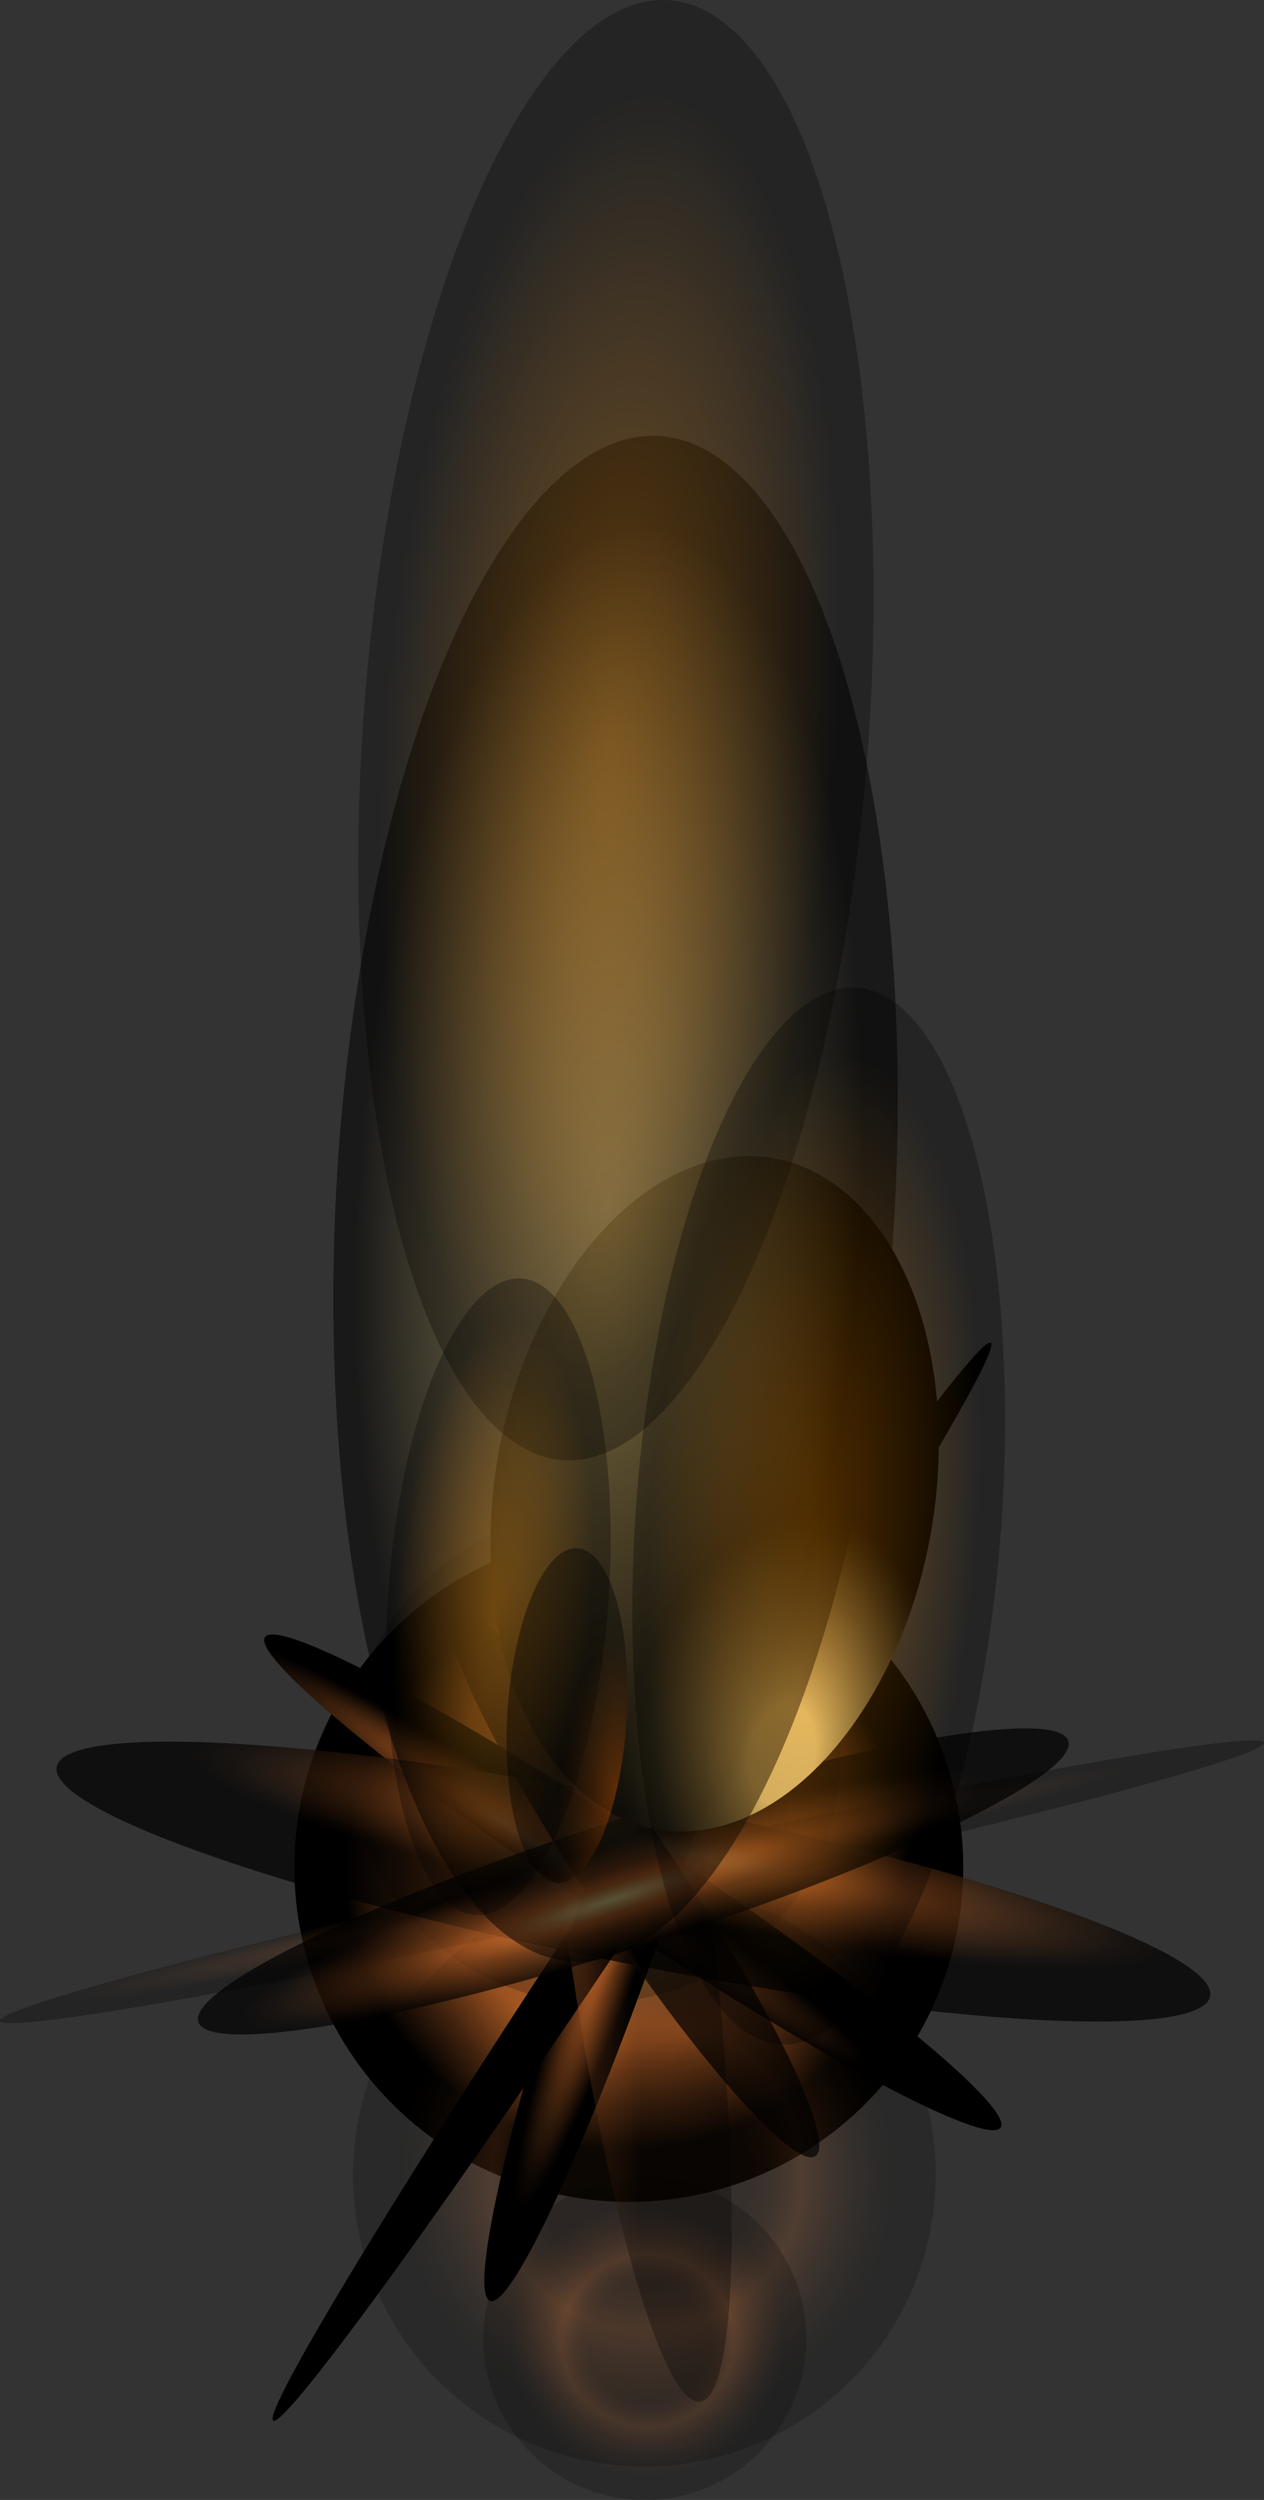 <svg xmlns="http://www.w3.org/2000/svg" xmlns:xlink="http://www.w3.org/1999/xlink" viewBox="0 0 253.05 500.22"><rect x="0" y="0" width="253.05" height="500.22" fill="#333333" stroke="none"/><defs><style>.cls-1{isolation:isolate;}.cls-10,.cls-11,.cls-12,.cls-13,.cls-14,.cls-15,.cls-16,.cls-17,.cls-18,.cls-19,.cls-2,.cls-3,.cls-4,.cls-5,.cls-6,.cls-7,.cls-8,.cls-9{mix-blend-mode:screen;}.cls-2{fill:url(#radial-gradient);}.cls-3,.cls-4,.cls-5{opacity:0.2;}.cls-3{fill:url(#radial-gradient-2);}.cls-4{fill:url(#radial-gradient-3);}.cls-5{fill:url(#radial-gradient-4);}.cls-6{fill:url(#radial-gradient-5);}.cls-7{fill:url(#radial-gradient-6);}.cls-8{fill:url(#radial-gradient-7);}.cls-10,.cls-16,.cls-17,.cls-18,.cls-9{opacity:0.3;}.cls-9{fill:url(#radial-gradient-8);}.cls-10{fill:url(#radial-gradient-9);}.cls-11,.cls-12,.cls-13{opacity:0.7;}.cls-11{fill:url(#radial-gradient-10);}.cls-12{fill:url(#radial-gradient-11);}.cls-13{fill:url(#radial-gradient-12);}.cls-14{fill:url(#radial-gradient-13);}.cls-15{opacity:0.5;fill:url(#radial-gradient-14);}.cls-16{fill:url(#radial-gradient-15);}.cls-17{fill:url(#radial-gradient-16);}.cls-18{fill:url(#radial-gradient-17);}.cls-19{opacity:0.4;fill:url(#radial-gradient-18);}</style><radialGradient id="radial-gradient" cx="94.34" cy="76.41" r="150.65" gradientTransform="translate(74.38 389.69) rotate(-56.33) scale(0.44)" gradientUnits="userSpaceOnUse"><stop offset="0" stop-color="#fff"/><stop offset="0.01" stop-color="#fffef8"/><stop offset="0.1" stop-color="#fcf6ca"/><stop offset="0.17" stop-color="#fbf2ad"/><stop offset="0.21" stop-color="#faf0a2"/><stop offset="0.22" stop-color="#f5e498"/><stop offset="0.27" stop-color="#e5bd76"/><stop offset="0.31" stop-color="#d79d59"/><stop offset="0.36" stop-color="#cc8444"/><stop offset="0.41" stop-color="#c57234"/><stop offset="0.47" stop-color="#c0672b"/><stop offset="0.53" stop-color="#bf6428"/><stop offset="0.58" stop-color="#a05421"/><stop offset="0.71" stop-color="#4a2710"/><stop offset="0.81" stop-color="#150b04"/><stop offset="0.85"/></radialGradient><radialGradient id="radial-gradient-2" cx="-29.64" cy="213.19" r="131.22" gradientTransform="matrix(0.29, -0.34, 0.34, 0.29, 65.6, 363.55)" gradientUnits="userSpaceOnUse"><stop offset="0.34" stop-color="#40210d"/><stop offset="0.37" stop-color="#46240e"/><stop offset="0.41" stop-color="#572d12"/><stop offset="0.45" stop-color="#723c18"/><stop offset="0.49" stop-color="#985020"/><stop offset="0.53" stop-color="#bf6428"/><stop offset="0.57" stop-color="#9c5221"/><stop offset="0.64" stop-color="#653515"/><stop offset="0.71" stop-color="#391e0c"/><stop offset="0.77" stop-color="#1a0e05"/><stop offset="0.82" stop-color="#070401"/><stop offset="0.85"/></radialGradient><radialGradient id="radial-gradient-3" cx="-85.43" cy="261.25" r="72.71" xlink:href="#radial-gradient-2"/><radialGradient id="radial-gradient-4" cx="127.14" cy="36.37" r="110.61" gradientTransform="translate(74.38 389.69) rotate(-56.33) scale(0.44)" xlink:href="#radial-gradient-2"/><radialGradient id="radial-gradient-5" cx="1406.02" cy="-6167.11" r="102.15" gradientTransform="matrix(-0.72, -0.48, 0.05, -0.07, 1431.46, 614.5)" gradientUnits="userSpaceOnUse"><stop offset="0" stop-color="#faf0a2"/><stop offset="0.01" stop-color="#f6e599"/><stop offset="0.1" stop-color="#deae69"/><stop offset="0.17" stop-color="#cd8645"/><stop offset="0.22" stop-color="#c36d30"/><stop offset="0.25" stop-color="#bf6428"/><stop offset="0.26" stop-color="#be6328"/><stop offset="0.42" stop-color="#733c18"/><stop offset="0.47" stop-color="#623314"/><stop offset="0.65" stop-color="#2d1809"/><stop offset="0.78" stop-color="#0c0603"/><stop offset="0.85"/></radialGradient><radialGradient id="radial-gradient-6" cx="730.71" cy="-2277.72" r="102.19" gradientTransform="matrix(0.28, -0.82, 0.08, 0.03, 105.94, 1038.22)" xlink:href="#radial-gradient-5"/><radialGradient id="radial-gradient-7" cx="1746.63" cy="1781.68" r="102.17" gradientTransform="matrix(-0.7, 1.06, -0.04, -0.03, 1429.24, -1417.01)" xlink:href="#radial-gradient-5"/><radialGradient id="radial-gradient-8" cx="1669.01" cy="-6166.72" r="102.16" gradientTransform="matrix(-1.24, 0.27, -0.01, -0.05, 2126.86, -382.01)" xlink:href="#radial-gradient-5"/><radialGradient id="radial-gradient-9" cx="1601.43" cy="2577.45" r="82.74" gradientTransform="matrix(0.16, 1.26, -0.18, 0.02, 319.48, -1695.58)" xlink:href="#radial-gradient-5"/><radialGradient id="radial-gradient-10" cx="1096.35" cy="2911.67" r="92.82" gradientTransform="matrix(1.24, 0.25, -0.03, 0.17, -1136.42, -398.75)" xlink:href="#radial-gradient-5"/><radialGradient id="radial-gradient-11" cx="1426.55" cy="3246.05" r="51.99" gradientTransform="matrix(0.7, 1.06, -0.15, 0.1, -395.56, -1447.69)" xlink:href="#radial-gradient-5"/><radialGradient id="radial-gradient-12" cx="941.51" cy="1801.78" r="72.15" gradientTransform="matrix(1.21, -0.39, 0.05, 0.17, -1107.01, 441.07)" xlink:href="#radial-gradient-5"/><radialGradient id="radial-gradient-13" cx="-10847.54" cy="-729.28" r="137.23" gradientTransform="matrix(0.25, 0.25, -0.21, 0.42, 2715.36, 3369.3)" gradientUnits="userSpaceOnUse"><stop offset="0.15" stop-color="#ffdc85"/><stop offset="0.21" stop-color="#d9bc71"/><stop offset="0.35" stop-color="#8d7a4a"/><stop offset="0.48" stop-color="#51452a"/><stop offset="0.59" stop-color="#252013"/><stop offset="0.67" stop-color="#0a0905"/><stop offset="0.72"/></radialGradient><radialGradient id="radial-gradient-14" cx="795.65" cy="361.4" r="210.47" gradientTransform="matrix(-0.24, -0.24, 0.12, -0.68, 269.36, 678.88)" gradientUnits="userSpaceOnUse"><stop offset="0" stop-color="#ffdc85"/><stop offset="0.09" stop-color="#edcd7c"/><stop offset="0.28" stop-color="#bea463"/><stop offset="0.54" stop-color="#73633c"/><stop offset="0.86" stop-color="#0c0b06"/><stop offset="0.9"/></radialGradient><radialGradient id="radial-gradient-15" cx="854.95" cy="452.67" r="189.07" gradientTransform="matrix(-0.24, -0.24, 0.13, -0.73, 268.4, 684.49)" gradientUnits="userSpaceOnUse"><stop offset="0" stop-color="#ff9000"/><stop offset="0.09" stop-color="#ed8600"/><stop offset="0.28" stop-color="#be6b00"/><stop offset="0.54" stop-color="#734100"/><stop offset="0.86" stop-color="#0c0700"/><stop offset="0.9"/></radialGradient><radialGradient id="radial-gradient-16" cx="611.59" cy="318.38" r="136.84" xlink:href="#radial-gradient-15"/><radialGradient id="radial-gradient-17" cx="828.57" cy="225.12" r="82.43" xlink:href="#radial-gradient-15"/><radialGradient id="radial-gradient-18" cx="-10540.6" cy="-603" r="94.9" gradientTransform="matrix(0.12, 0.06, -0.04, 0.35, 1364.33, 1203.07)" gradientUnits="userSpaceOnUse"><stop offset="0" stop-color="#d45800"/><stop offset="0.27" stop-color="#8d3b00"/><stop offset="0.52" stop-color="#502100"/><stop offset="0.74" stop-color="#250f00"/><stop offset="0.9" stop-color="#0a0400"/><stop offset="1"/></radialGradient></defs><g class="cls-1"><g id="图层_2" data-name="图层 2"><g id="Layer_1" data-name="Layer 1"><path id="_1" data-name="1" class="cls-2" d="M163,317.91a66.95,66.95,0,1,1-92.83,18.6A66.94,66.94,0,0,1,163,317.91Z"/><g id="_2" data-name="2"><path class="cls-3" d="M166.93,390.88a58.32,58.32,0,1,1-82.22,6.36A58.31,58.31,0,0,1,166.93,390.88Z"/><path class="cls-4" d="M150.12,443.36a32.32,32.32,0,1,1-45.56,3.52A32.31,32.31,0,0,1,150.12,443.36Z"/><path class="cls-5" d="M146.41,310.72a49.15,49.15,0,1,1-68.16,13.66A49.15,49.15,0,0,1,146.41,310.72Z"/><path class="cls-6" d="M53.05,327.59c2.67-4,37.8,14.72,78.47,41.81s71.47,52.3,68.81,56.3-37.8-14.72-78.46-41.82S50.39,331.59,53.05,327.59Z"/><path class="cls-7" d="M155.25,292.9c4.55,1.55-4.55,40.3-20.32,86.55s-32.25,82.49-36.8,80.94,4.55-40.31,20.32-86.56S150.7,291.34,155.25,292.9Z"/><path class="cls-8" d="M54.7,484.34c-2.37-1.57,27.87-51.12,67.54-110.66s73.74-106.54,76.11-105-27.87,51.12-67.54,110.67S57.07,485.92,54.7,484.34Z"/><path class="cls-9" d="M0,404.37c-.61-2.78,55.54-17.49,125.42-32.87s127-25.59,127.62-22.81-55.54,17.49-125.41,32.87S.62,407.15,0,404.37Z"/><path class="cls-10" d="M140.16,480.55c-8,1-20.46-44.74-27.83-102.23s-6.88-104.9,1.12-105.93,20.45,44.74,27.83,102.22S148.15,479.52,140.16,480.55Z"/><path class="cls-11" d="M242.26,399.44c-1.77,8.87-54.89,5.78-118.65-6.91s-114-30.17-112.26-39,54.89-5.77,118.65,6.92S244,390.58,242.26,399.44Z"/><path class="cls-12" d="M163.23,431.42c-4.22,2.79-23.95-19.54-44.07-49.89s-33-57.21-28.78-60,24,19.54,44.07,49.88S167.45,428.62,163.23,431.42Z"/><path class="cls-13" d="M213.87,348.34c2.15,6.69-35.07,24.71-83.16,40.24s-88.81,22.7-91,16,35.07-24.7,83.15-40.23S211.71,341.65,213.87,348.34Z"/></g><g id="_3" data-name="3"><path class="cls-14" d="M177.55,333.76c-15.88,31.89-43.87,42.41-63.19,22.83-19-19.29-21.71-60.92-5.71-92.69s44.14-42.16,63.17-22.87S193.41,301.84,177.55,333.76Z"/><path class="cls-15" d="M72.92,189.12c14.19-79.5,48.23-121.23,76-93.2s38.82,115.18,24.62,194.7-48.24,121.21-76,93.19S58.71,268.62,72.92,189.12Z"/><path class="cls-16" d="M78.09,100.52c13.69-76.66,45-118.37,70-93.18s34.12,107.71,20.43,184.35-45,118.37-70,93.18S64.4,177.16,78.09,100.52Z"/><path class="cls-17" d="M131.16,270.36c9.91-55.49,32.6-85.68,50.67-67.45s24.69,78,14.78,133.43S164,422,146,403.79,121.26,325.82,131.16,270.36Z"/><path class="cls-18" d="M80.06,299.6C86,266.18,99.7,248,110.58,259s14.88,47,8.91,80.37S99.86,391,89,380,74.1,333,80.06,299.6Z"/><path class="cls-19" d="M125,349.11c-2.13,18.18-8.88,30.36-15.31,27.08s-9.8-20.63-7.63-38.79,9-30.34,15.3-27.11S127.09,330.91,125,349.11Z"/></g></g></g></g></svg>